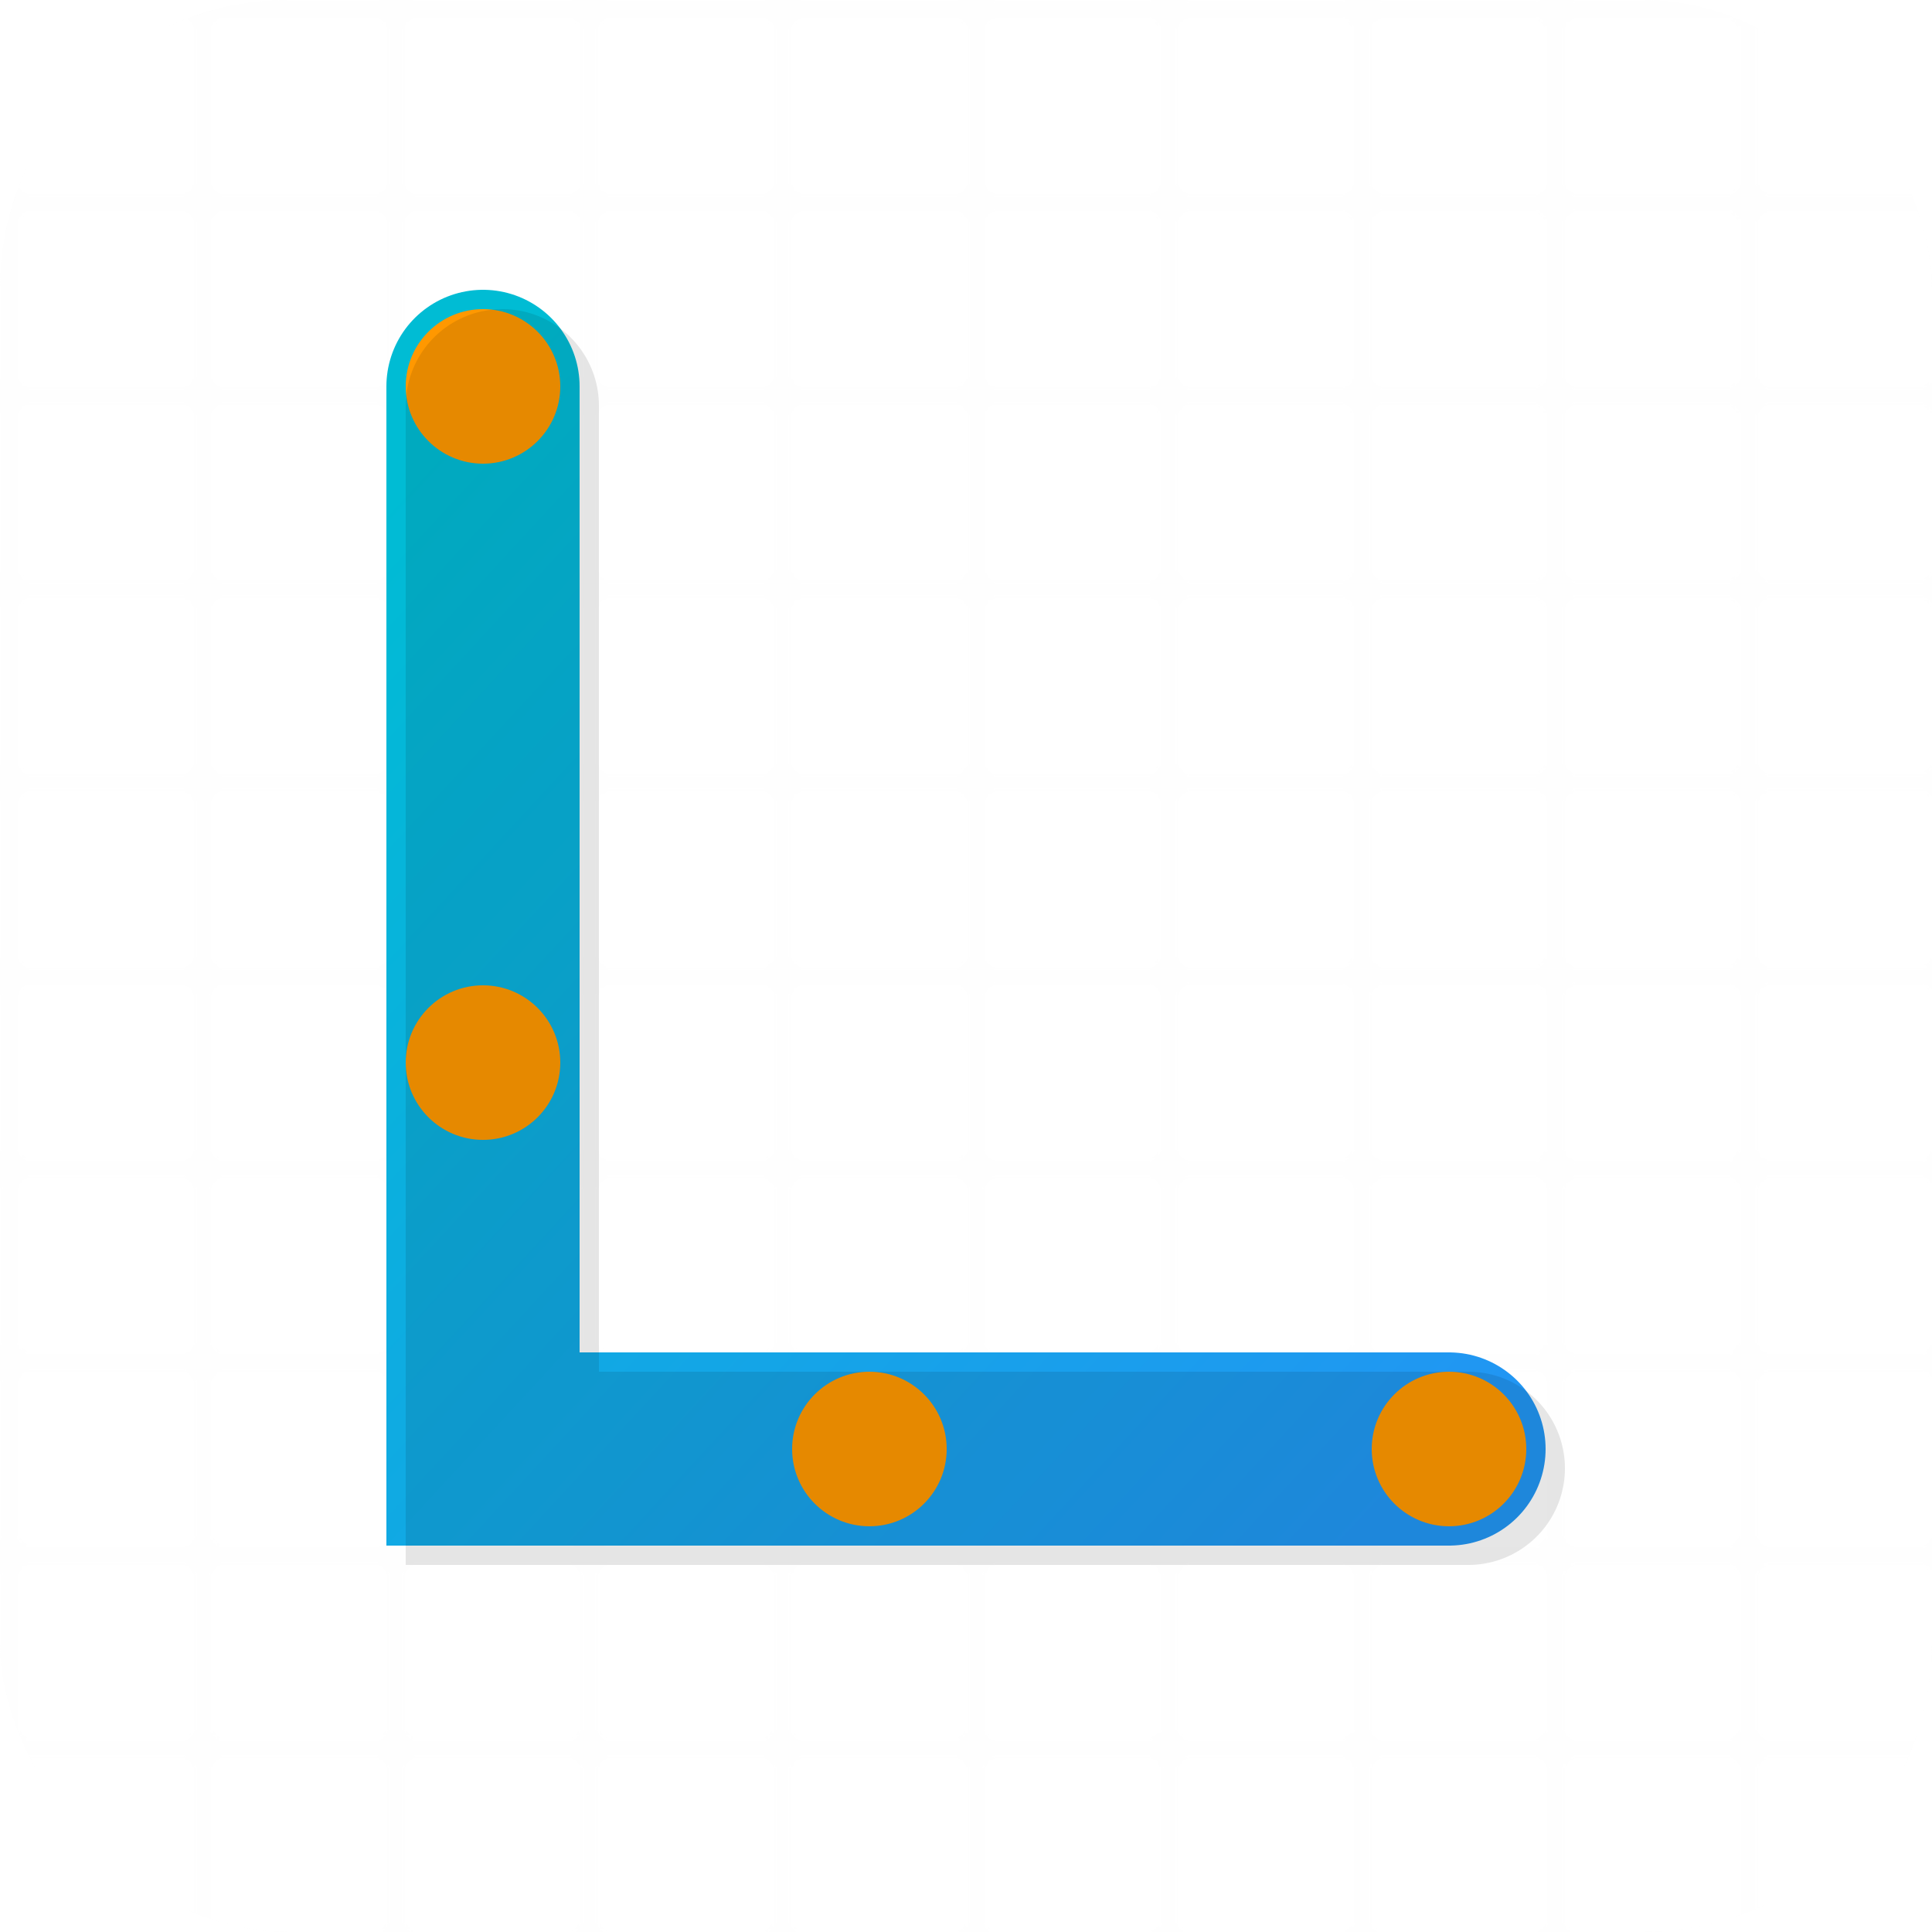 <svg width="512" height="512" viewBox="0 0 100 100" xmlns="http://www.w3.org/2000/svg" font-family="sans-serif">
  <defs>
    <pattern id="grid" width="10" height="10" patternUnits="userSpaceOnUse">
      <path d="M 10 0 L 0 0 0 10" fill="none" stroke="#e0e0e0" stroke-width="0.5"/>
    </pattern>
    <linearGradient id="lGradient" x1="0%" y1="0%" x2="100%" y2="100%">
      <stop offset="0%" style="stop-color:#00bcd4;stop-opacity:1" /> 
      <stop offset="100%" style="stop-color:#2196f3;stop-opacity:1" /> 
    </linearGradient>
  </defs>
  <rect width="100" height="100" rx="15" ry="15" fill="url(#grid)" opacity="0.5"/>
  <rect width="100" height="100" rx="15" ry="15" fill="white" opacity="0.8"/>
  <path d="M 25 20 Q 25 50, 25 75 Q 50 75, 75 75" stroke="url(#lGradient)" stroke-width="10" stroke-linecap="round" fill="none"/>
  <circle cx="25" cy="20" r="4" fill="#ff9800"/> 
  <circle cx="25" cy="55" r="4" fill="#ff9800"/> 
  <circle cx="45" cy="75" r="4" fill="#ff9800"/> 
  <circle cx="75" cy="75" r="4" fill="#ff9800"/> 
  <path d="M 25 20 Q 25 50, 25 75 Q 50 75, 75 75" stroke="rgba(0,0,0,0.1)" stroke-width="10" stroke-linecap="round" fill="none" transform="translate(1, 1)"/>
</svg>
